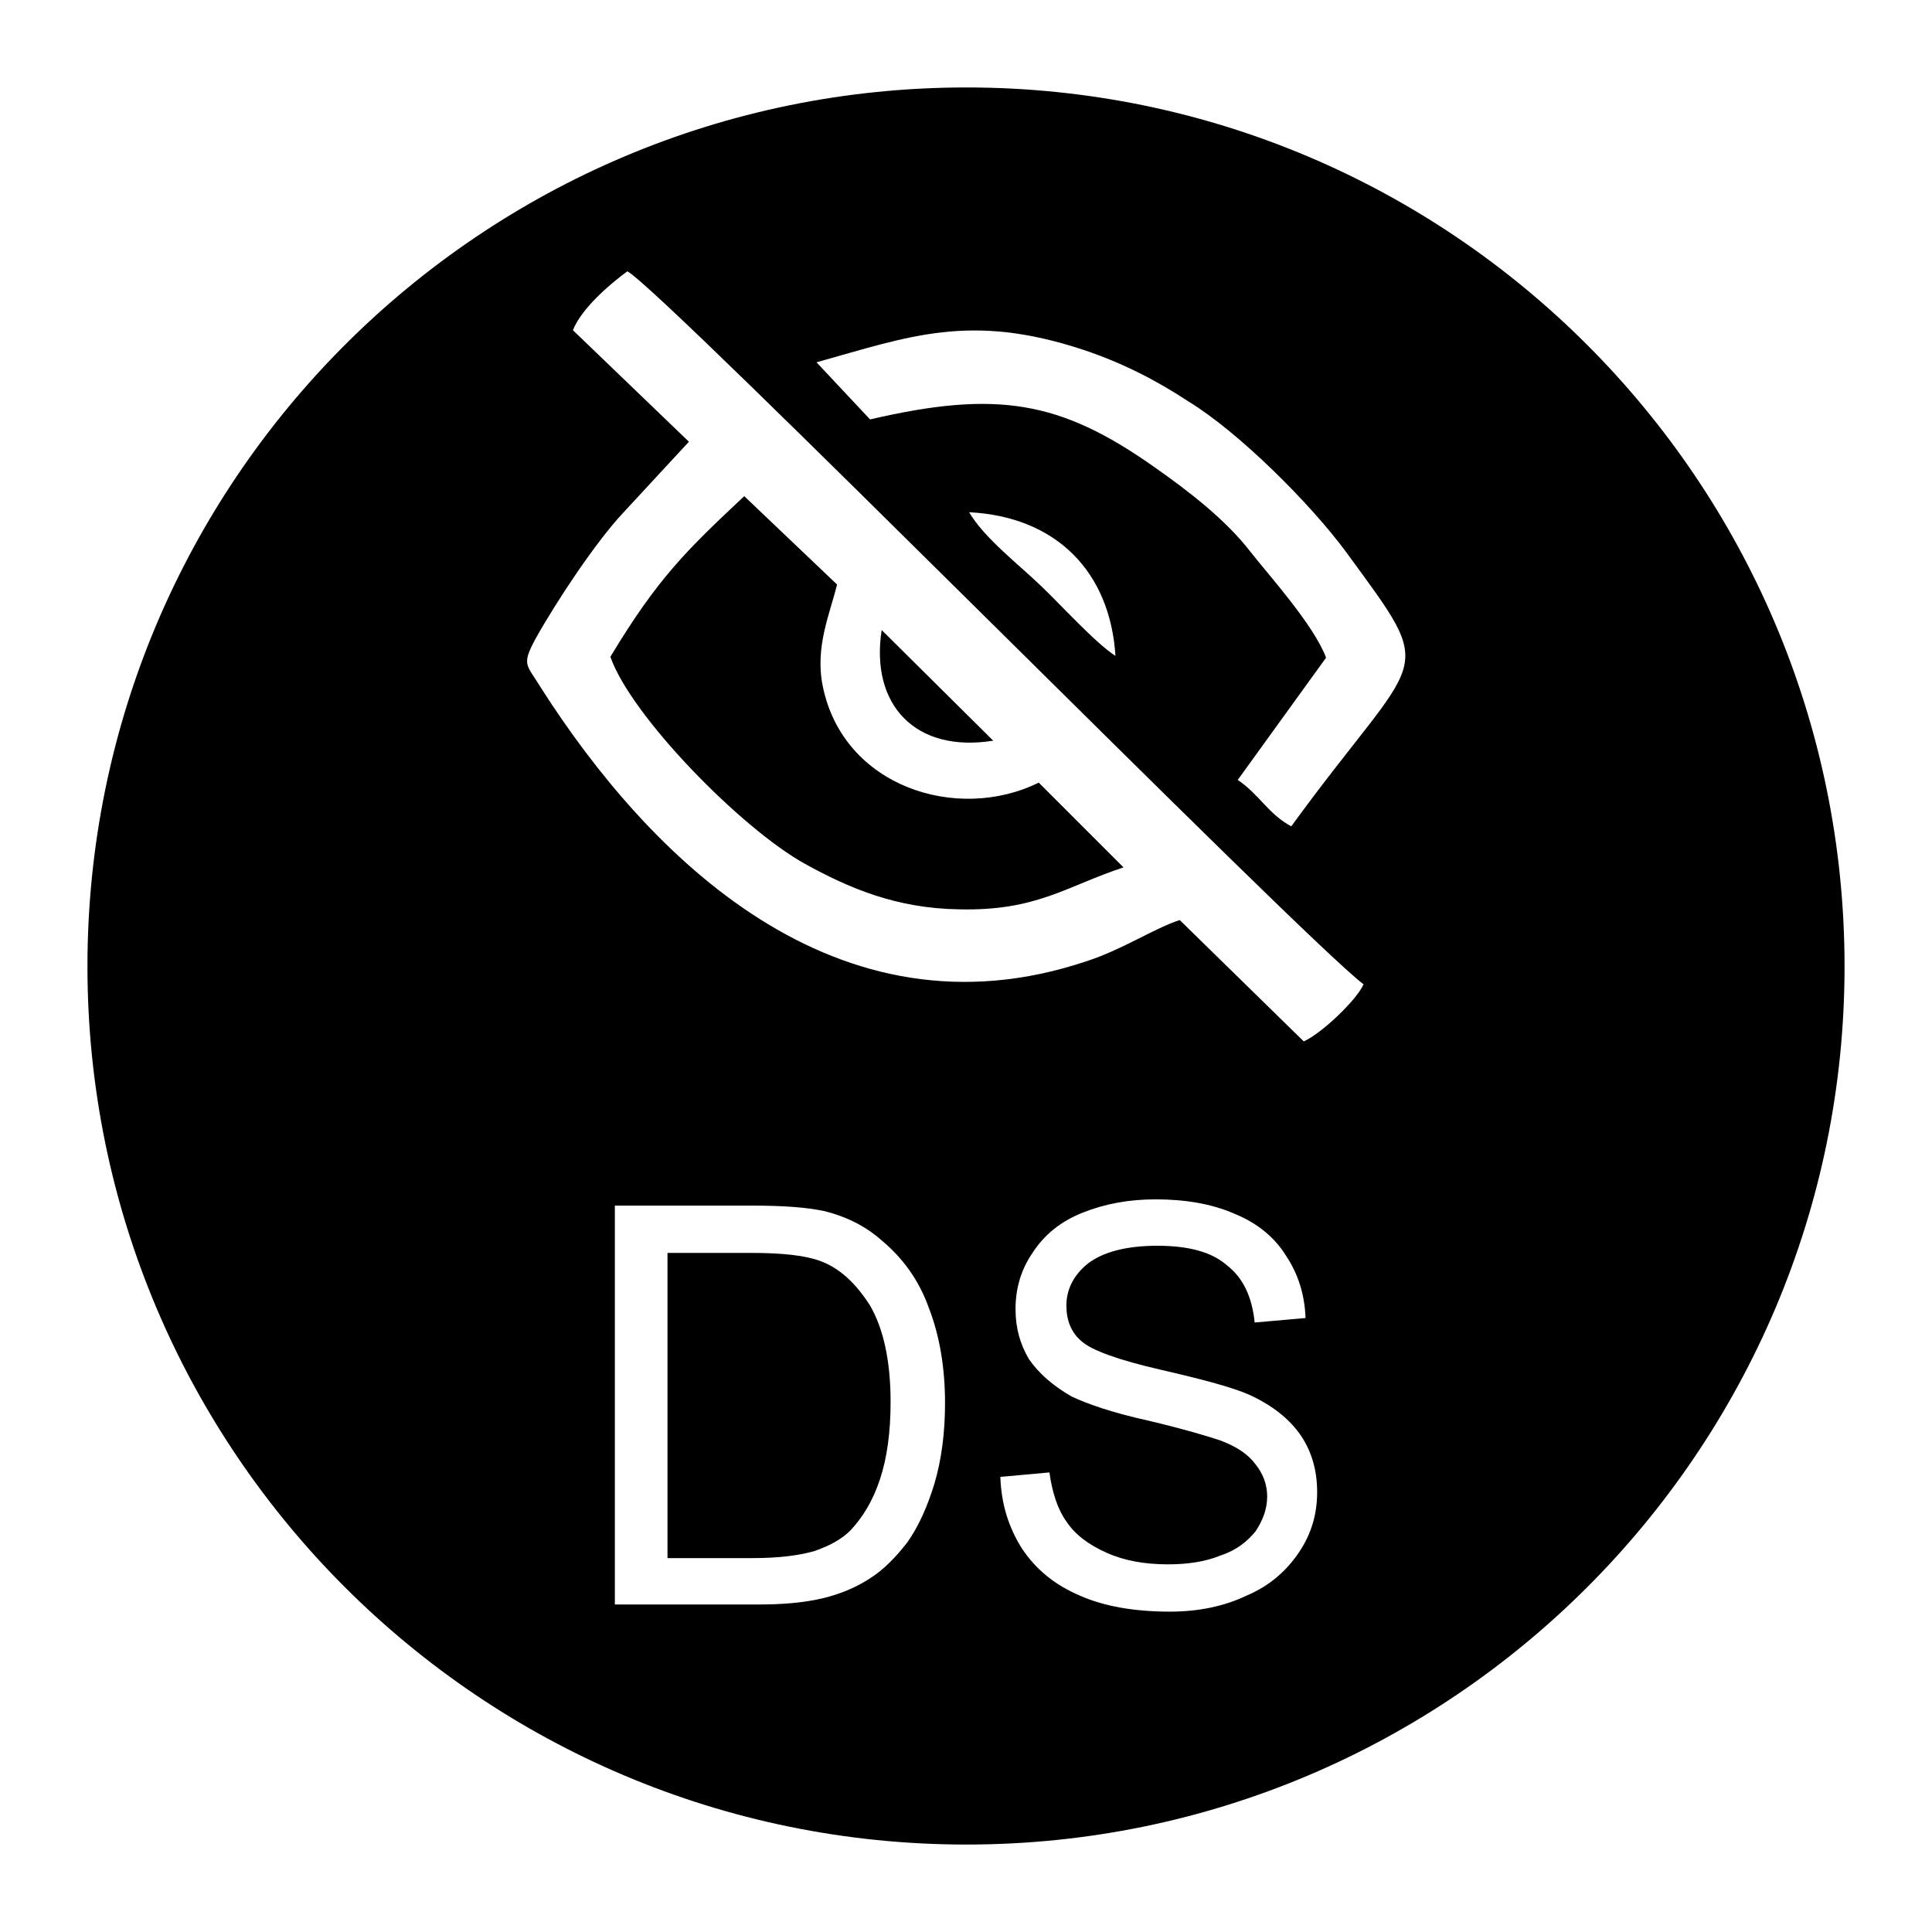 <?xml version="1.0" encoding="UTF-8"?>
<!DOCTYPE svg PUBLIC "-//W3C//DTD SVG 1.1//EN" "http://www.w3.org/Graphics/SVG/1.1/DTD/svg11.dtd">
<!-- Creator: CorelDRAW X7 -->
<svg xmlns="http://www.w3.org/2000/svg" xml:space="preserve" width="2.165in" height="2.165in" version="1.1" style="shape-rendering:geometricPrecision; text-rendering:geometricPrecision; image-rendering:optimizeQuality; fill-rule:evenodd; clip-rule:evenodd"
viewBox="0 0 2165 2165"
 xmlns:xlink="http://www.w3.org/1999/xlink">
 <defs>
  <style type="text/css">
   <![CDATA[
    .fil0 {fill:black}
   ]]>
  </style>
 </defs>
 <g id="Layer_x0020_1">
  <path class="fil0" d="M1121 1655l55 -5c3,22 9,41 19,55 10,15 25,26 45,35 20,9 43,13 69,13 22,0 42,-3 59,-10 18,-6 30,-16 39,-27 8,-12 13,-25 13,-39 0,-14 -5,-26 -13,-36 -8,-11 -21,-20 -40,-27 -12,-4 -38,-12 -80,-22 -41,-9 -69,-19 -86,-27 -21,-12 -37,-26 -48,-42 -10,-17 -15,-35 -15,-56 0,-23 6,-44 19,-63 13,-20 31,-35 56,-45 25,-10 52,-15 82,-15 33,0 63,5 88,16 25,10 45,26 58,47 14,21 21,44 22,70l-57 5c-3,-29 -13,-50 -31,-64 -17,-15 -43,-22 -78,-22 -35,0 -61,7 -78,20 -16,13 -24,29 -24,47 0,16 5,30 17,40 11,10 41,21 89,32 48,11 81,20 99,28 26,12 45,27 58,46 12,18 18,39 18,63 0,24 -6,46 -20,67 -14,21 -33,38 -59,49 -25,12 -54,18 -86,18 -40,0 -74,-6 -101,-18 -28,-12 -49,-29 -65,-53 -15,-24 -23,-50 -24,-80zm-373 91l96 0c29,0 52,-3 69,-8 17,-6 30,-13 40,-23 14,-15 25,-33 33,-57 8,-24 12,-53 12,-87 0,-46 -8,-82 -23,-108 -16,-25 -34,-42 -56,-50 -16,-6 -42,-9 -77,-9l-94 0 0 342zm-59 52l0 -447 154 0c35,0 61,2 80,6 25,6 47,17 65,33 24,20 42,45 53,76 12,31 18,67 18,106 0,34 -4,64 -12,91 -8,26 -18,48 -30,65 -13,17 -27,31 -41,40 -15,10 -33,18 -54,23 -21,5 -45,7 -72,7l-161 0zm394 269c-544,0 -985,-441 -985,-984 0,-544 441,-985 985,-985 543,0 984,441 984,985 0,543 -441,984 -984,984zm30 -1237c-87,14 -138,-40 -125,-124l125 124zm-429 -94c53,-88 85,-119 150,-180l104 99c-8,33 -25,70 -16,114 23,113 151,153 242,108l95 95c-64,21 -97,49 -184,47 -71,-1 -124,-24 -173,-51 -72,-40 -195,-166 -218,-232zm-42 -366l130 125 -74 80c-30,32 -74,98 -98,141 -16,30 -10,28 7,56 119,186 329,400 611,305 40,-13 76,-37 104,-46l139 136c20,-9 59,-46 67,-64 -68,-51 -784,-777 -825,-799 -19,14 -51,41 -61,66zm273 36l60 64c142,-33 213,-21 318,53 40,28 81,60 108,95 22,28 71,82 85,119l-99 137c24,16 34,38 60,52 147,-202 167,-163 61,-308 -40,-54 -119,-133 -176,-168 -35,-23 -73,-43 -118,-58 -127,-42 -195,-15 -299,14zm335 329c-6,-94 -66,-156 -164,-161 17,29 55,58 81,83 22,21 61,64 83,78z"/>
 </g>
</svg>
